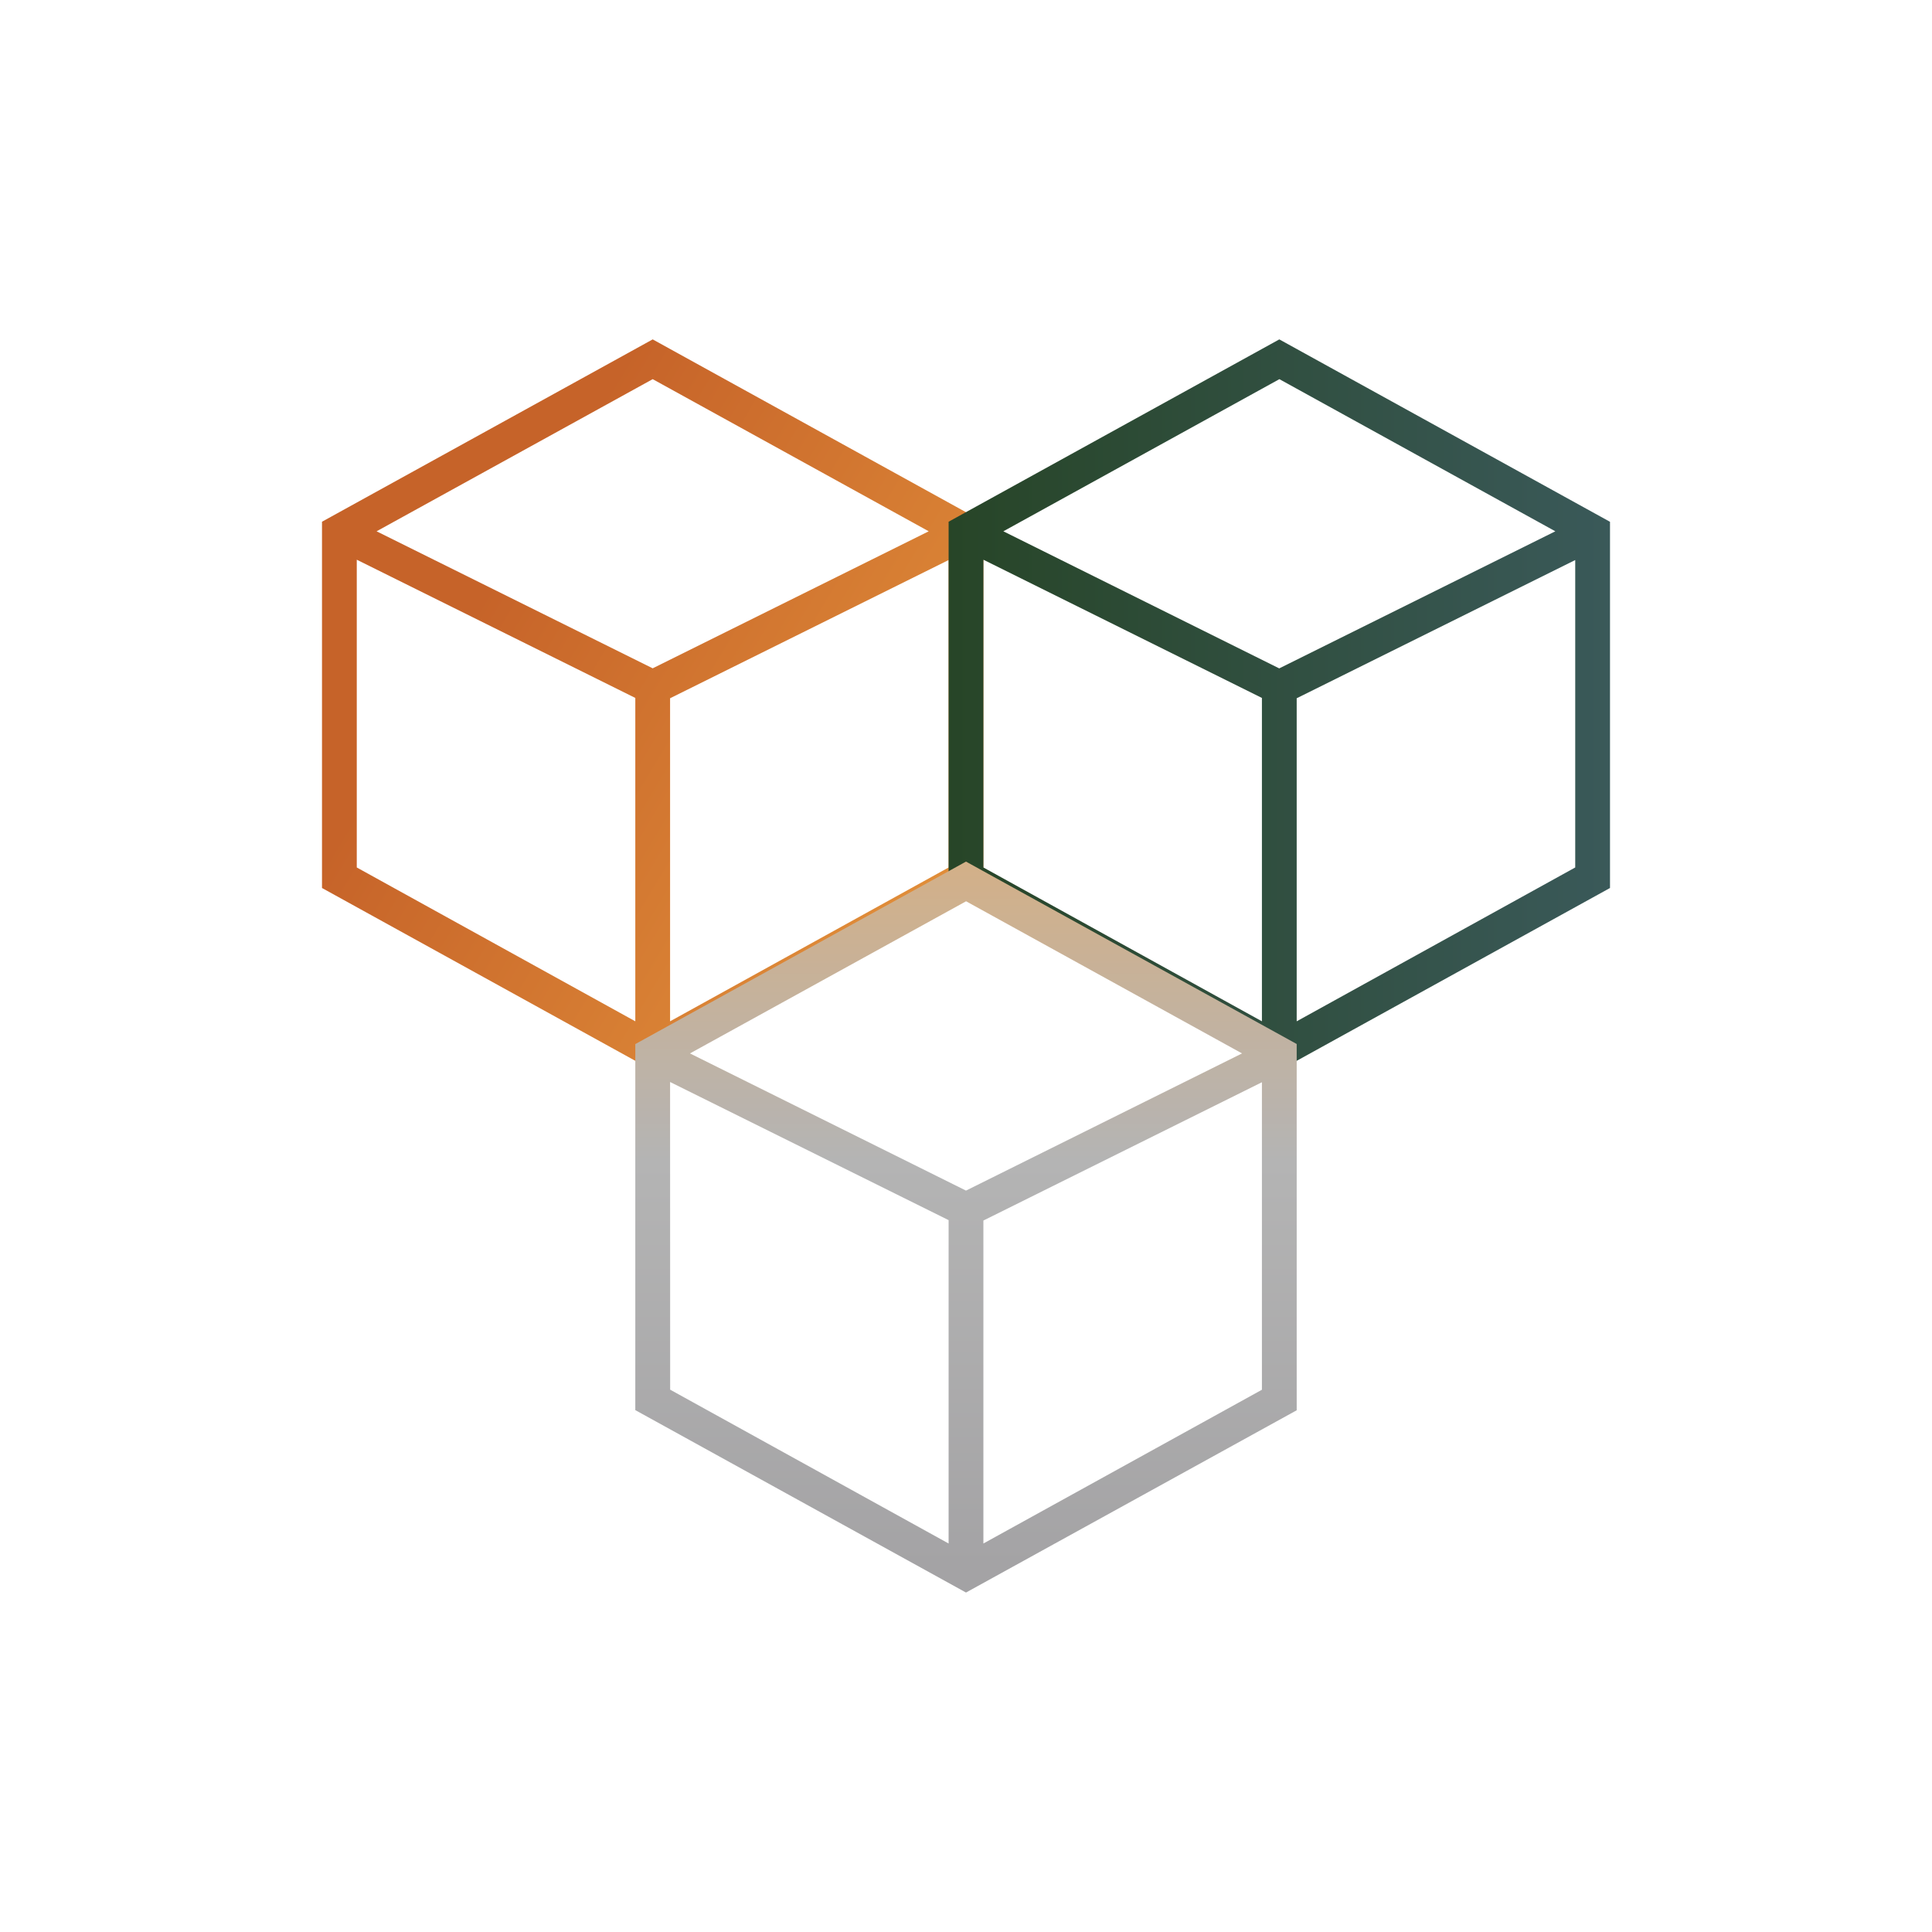<svg xmlns="http://www.w3.org/2000/svg" width="24" height="24" fill="none" viewBox="0 0 24 24">
    <path fill="url(#APFC__a)" fill-rule="evenodd" d="m8.108 4.216 4.108 2.266v4.549l-4.108 2.266L4 11.031v-4.55zm-3.676 6.56 3.46 1.911V8.67l-3.46-1.717zm3.892-2.102v4.013l3.46-1.911V6.957zM11.537 6.6 8.108 8.302 4.678 6.6l3.43-1.89z" clip-rule="evenodd"/>
    <path fill="url(#APFC__b)" fill-rule="evenodd" d="M15.892 4.216 20 6.482v4.549l-4.108 2.266-4.108-2.266v-4.55zm-3.676 6.56 3.46 1.911V8.67l-3.46-1.717zm3.892-2.102v4.013l3.46-1.911V6.957zM19.321 6.6l-3.43 1.703L12.464 6.6l3.429-1.89z" clip-rule="evenodd"/>
    <path fill="url(#APFC__c)" fill-rule="evenodd" d="m12 10.703 4.108 2.266v4.55L12 19.783l-4.108-2.266V12.97zm-3.675 6.56 3.459 1.911v-4.017l-3.46-1.716zm3.891-2.101v4.012l3.46-1.91v-3.82zm3.213-2.076L12 14.79l-3.429-1.704 3.43-1.89z" clip-rule="evenodd"/>
    <defs>
        <linearGradient id="APFC__a" x1="5.684" x2="19.144" y1="7.922" y2="16.017" gradientUnits="userSpaceOnUse">
            <stop stop-color="#C66329"/>
            <stop offset=".42" stop-color="#E08D39"/>
            <stop offset="1" stop-color="#D6B087"/>
        </linearGradient>
        <linearGradient id="APFC__b" x1="4.421" x2="20" y1="13.853" y2="13.853" gradientUnits="userSpaceOnUse">
            <stop stop-color="#E1B88A"/>
            <stop offset=".47" stop-color="#274527"/>
            <stop offset="1" stop-color="#3A5959"/>
        </linearGradient>
        <linearGradient id="APFC__c" x1="12.001" x2="12.001" y1="10.703" y2="19.784" gradientUnits="userSpaceOnUse">
            <stop stop-color="#D3B088"/>
            <stop offset=".41" stop-color="#B4B4B4"/>
            <stop offset="1" stop-color="#A3A2A4"/>
        </linearGradient>
    </defs>
</svg>
